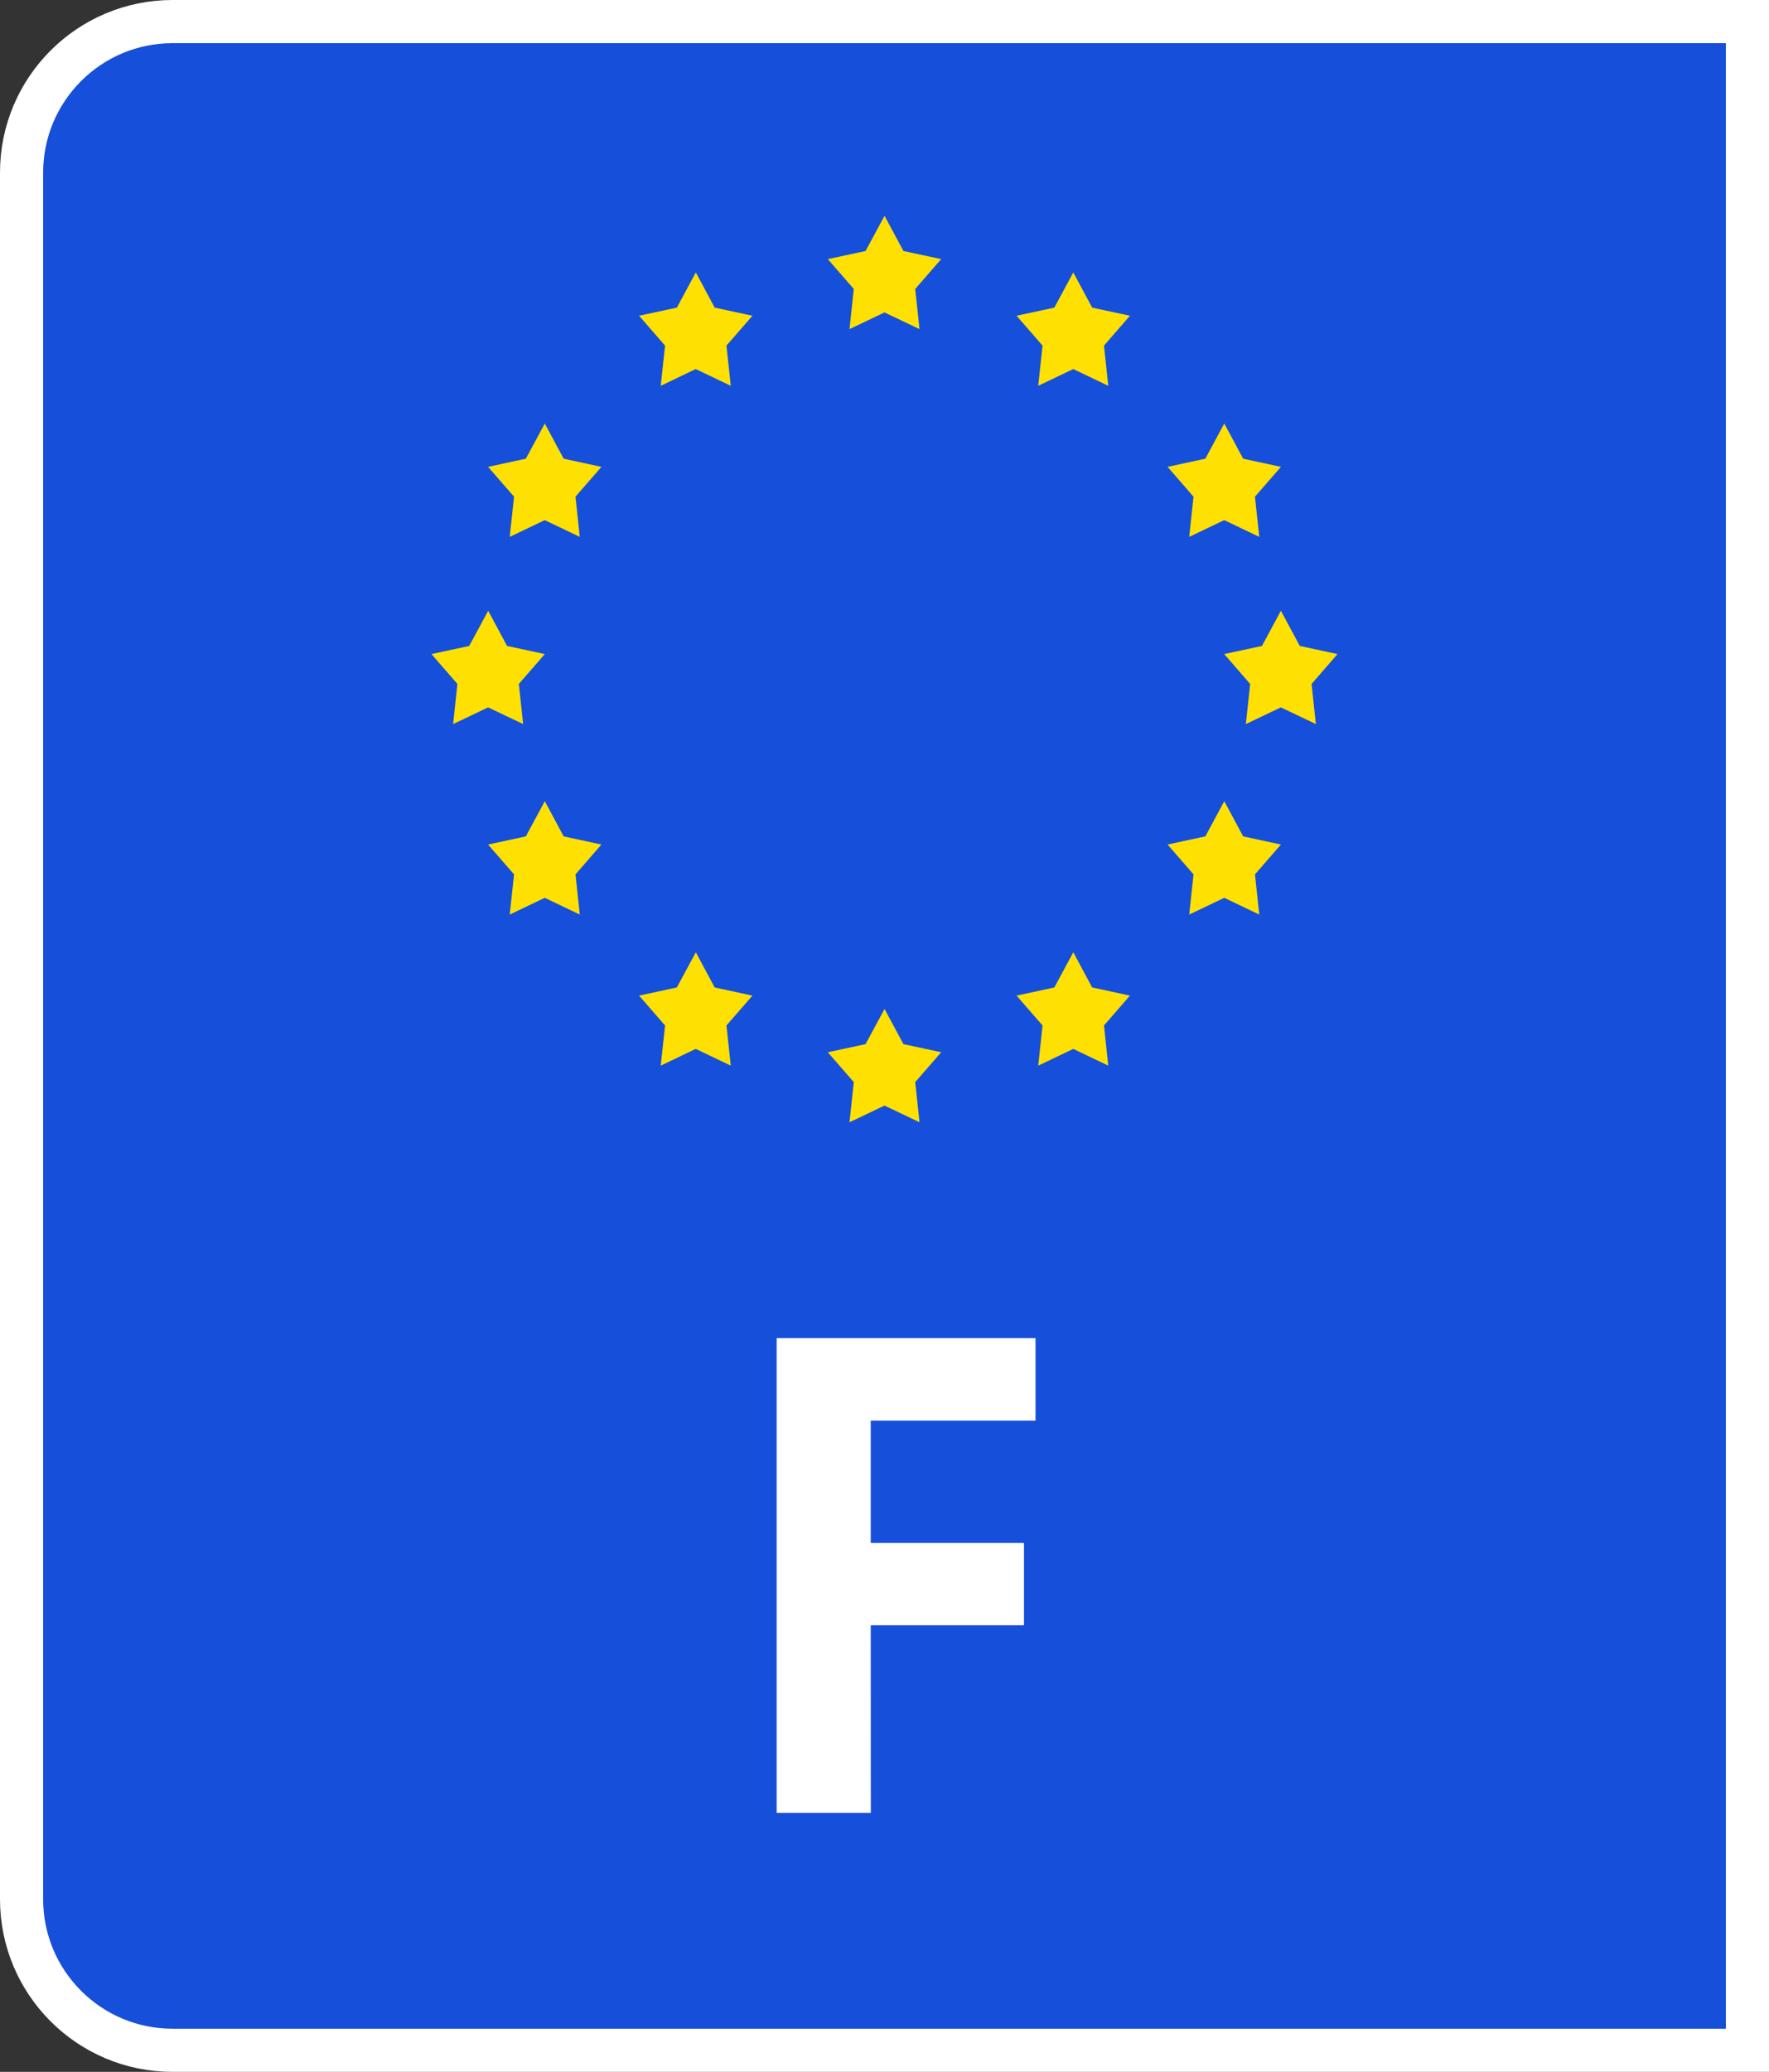 <svg width="41" height="48" viewBox="0 0 41 48" fill="none" xmlns="http://www.w3.org/2000/svg">
<rect x="0" y="0" width="41" height="48" fill="#333333" stroke="none"/>
<g id="Dropdown">
<path d="M0.5 4C0.5 2.067 2.067 0.5 4 0.5H40.5V47.5H4C2.067 47.5 0.5 45.933 0.5 44V4Z" fill="#164FDA"/>
<path d="M0.5 4C0.5 2.067 2.067 0.5 4 0.5H40.5V47.5H4C2.067 47.5 0.5 45.933 0.5 44V4Z" stroke="white"/>
<g id="Group 1216402906">
<path id="Vector" d="M20.501 5L20.939 5.815L21.814 6.003L21.212 6.694L21.311 7.625L20.5 7.238L19.689 7.625L19.788 6.694L19.186 6.003L20.061 5.815L20.501 5ZM29.688 14.15L30.125 14.965L31 15.153L30.398 15.845L30.498 16.775L29.686 16.388L28.875 16.775L28.975 15.845L28.373 15.153L29.248 14.965L29.688 14.15ZM20.501 23.375L20.939 24.19L21.814 24.378L21.212 25.069L21.311 26L20.5 25.613L19.689 26L19.788 25.069L19.186 24.378L20.061 24.19L20.501 23.375ZM24.876 22.062L25.313 22.877L26.188 23.066L25.587 23.757L25.686 24.688L24.875 24.3L24.063 24.688L24.163 23.757L23.561 23.066L24.436 22.877L24.876 22.062ZM24.876 6.312L25.313 7.127L26.188 7.315L25.587 8.007L25.686 8.938L24.875 8.55L24.063 8.938L24.163 8.007L23.561 7.315L24.436 7.127L24.876 6.312ZM28.375 18.562L28.813 19.377L29.688 19.566L29.086 20.257L29.186 21.188L28.374 20.8L27.563 21.188L27.662 20.257L27.061 19.566L27.936 19.377L28.375 18.562ZM28.375 9.812L28.813 10.627L29.688 10.816L29.086 11.507L29.186 12.438L28.374 12.05L27.563 12.438L27.662 11.507L27.061 10.816L27.936 10.627L28.375 9.812ZM16.127 22.062L16.564 22.877L17.439 23.066L16.837 23.757L16.937 24.688L16.125 24.3L15.314 24.688L15.414 23.757L14.812 23.066L15.687 22.877L16.127 22.062ZM16.127 6.312L16.564 7.127L17.439 7.315L16.837 8.007L16.937 8.938L16.125 8.55L15.314 8.938L15.414 8.007L14.812 7.315L15.687 7.127L16.127 6.312ZM12.627 18.562L13.064 19.377L13.939 19.566L13.338 20.257L13.437 21.188L12.626 20.8L11.814 21.188L11.914 20.257L11.312 19.566L12.187 19.377L12.627 18.562ZM12.627 9.812L13.064 10.627L13.939 10.816L13.338 11.507L13.437 12.438L12.626 12.05L11.814 12.438L11.914 11.507L11.312 10.816L12.187 10.627L12.627 9.812ZM11.315 14.15L11.752 14.965L12.627 15.153L12.025 15.845L12.125 16.775L11.313 16.388L10.502 16.775L10.601 15.845L10 15.153L10.875 14.965L11.315 14.15Z" fill="#FEE102"/>
<path id="Vector_2" d="M20.183 42H18V31H24V32.911H20.181V35.747H23.733V37.653H20.181L20.183 42Z" fill="white"/>
</g>
</g>
</svg>
